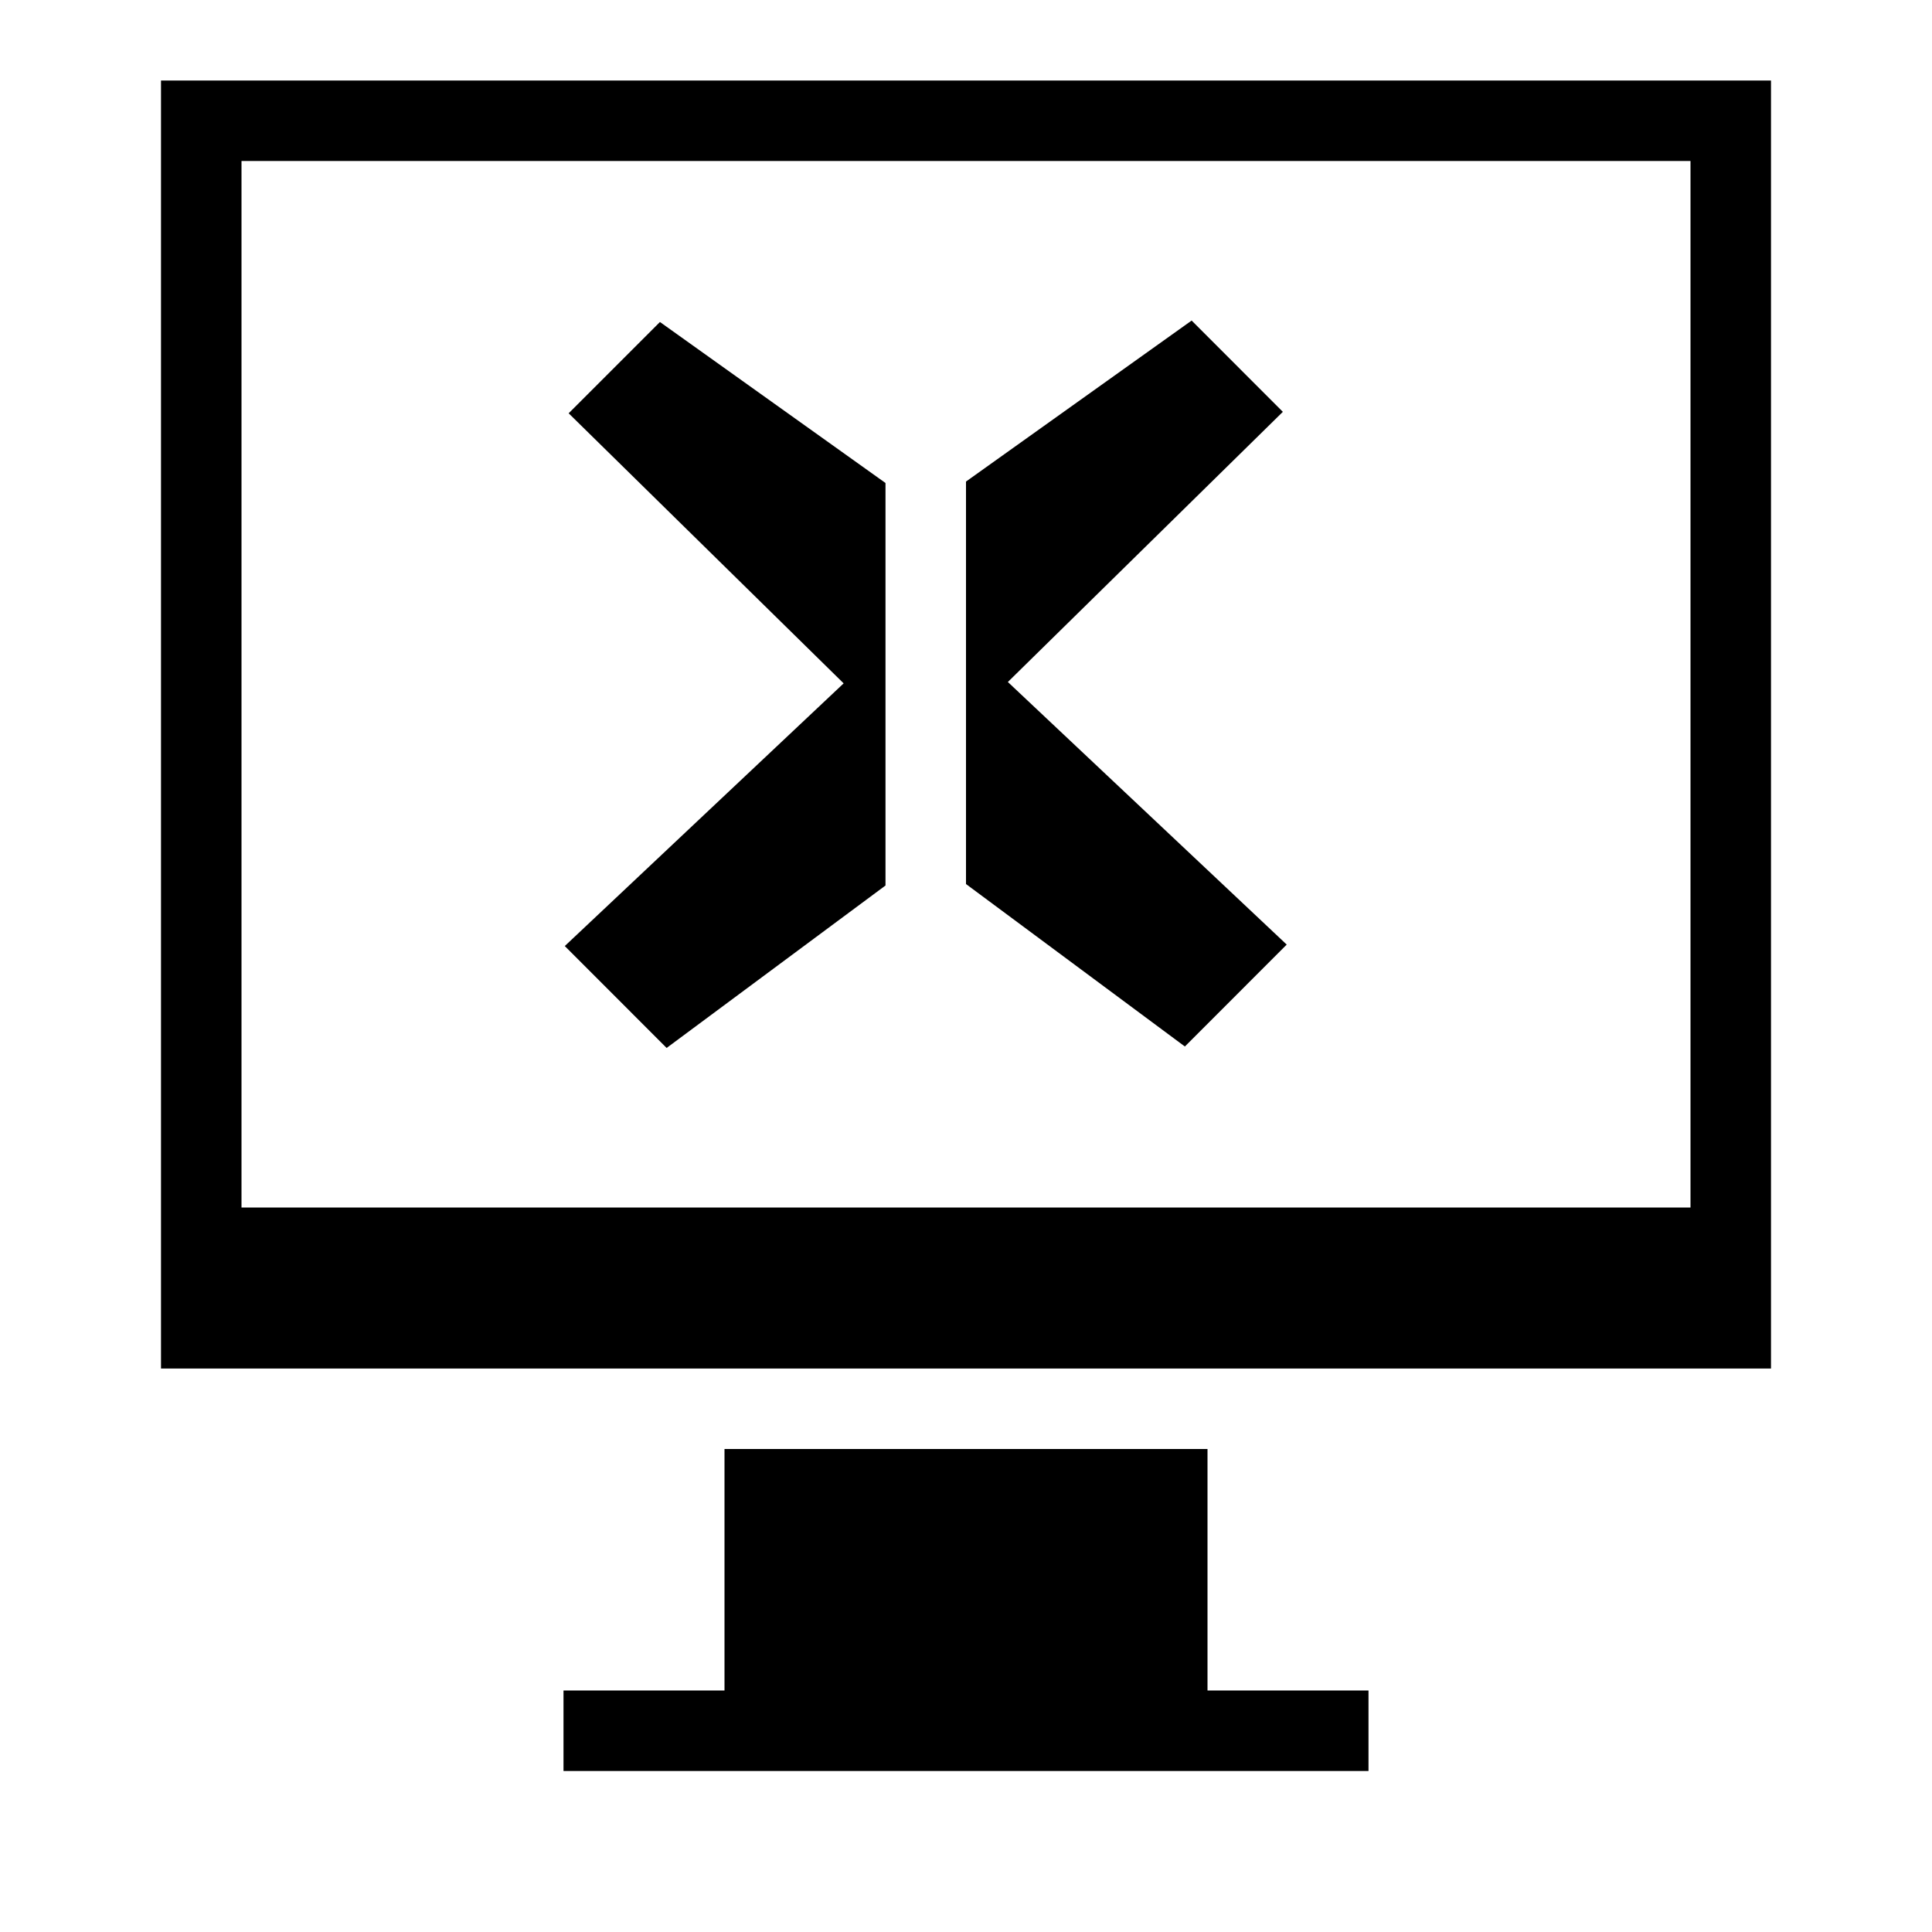 <?xml version="1.0" encoding="utf-8"?>
<!-- Generator: Adobe Illustrator 15.1.0, SVG Export Plug-In . SVG Version: 6.00 Build 0)  -->
<!DOCTYPE svg PUBLIC "-//W3C//DTD SVG 1.1//EN" "http://www.w3.org/Graphics/SVG/1.1/DTD/svg11.dtd">
<svg version="1.1" xmlns="http://www.w3.org/2000/svg" xmlns:xlink="http://www.w3.org/1999/xlink" x="0px" y="0px" width="24px"
	 height="24px" viewBox="0 0 24 24" enable-background="new 0 0 24 24" xml:space="preserve">
<g id="Layer_1">
	<g>
		<polygon fill-rule="evenodd" clip-rule="evenodd" points="8.281,13.018 11,11 11,6 8.198,4 7.064,5.134 10.48,8.489 7.016,11.752 
					"/>
		<polygon fill-rule="evenodd" clip-rule="evenodd" points="15.984,11.734 12.52,8.472 15.936,5.116 14.803,3.982 12,5.982 
			12,10.982 14.719,13 		"/>
		<polygon fill-rule="evenodd" clip-rule="evenodd" points="15,18 9,18 9,21 7,21 7,22 9.143,22 14.857,22 17,22 17,21 15,21 		"/>
		<path fill-rule="evenodd" clip-rule="evenodd" d="M2,1v16h20V1H2z M21,15H3V2h18V15z"/>
	</g>
</g>
<g id="Layer_2">
</g>
</svg>
